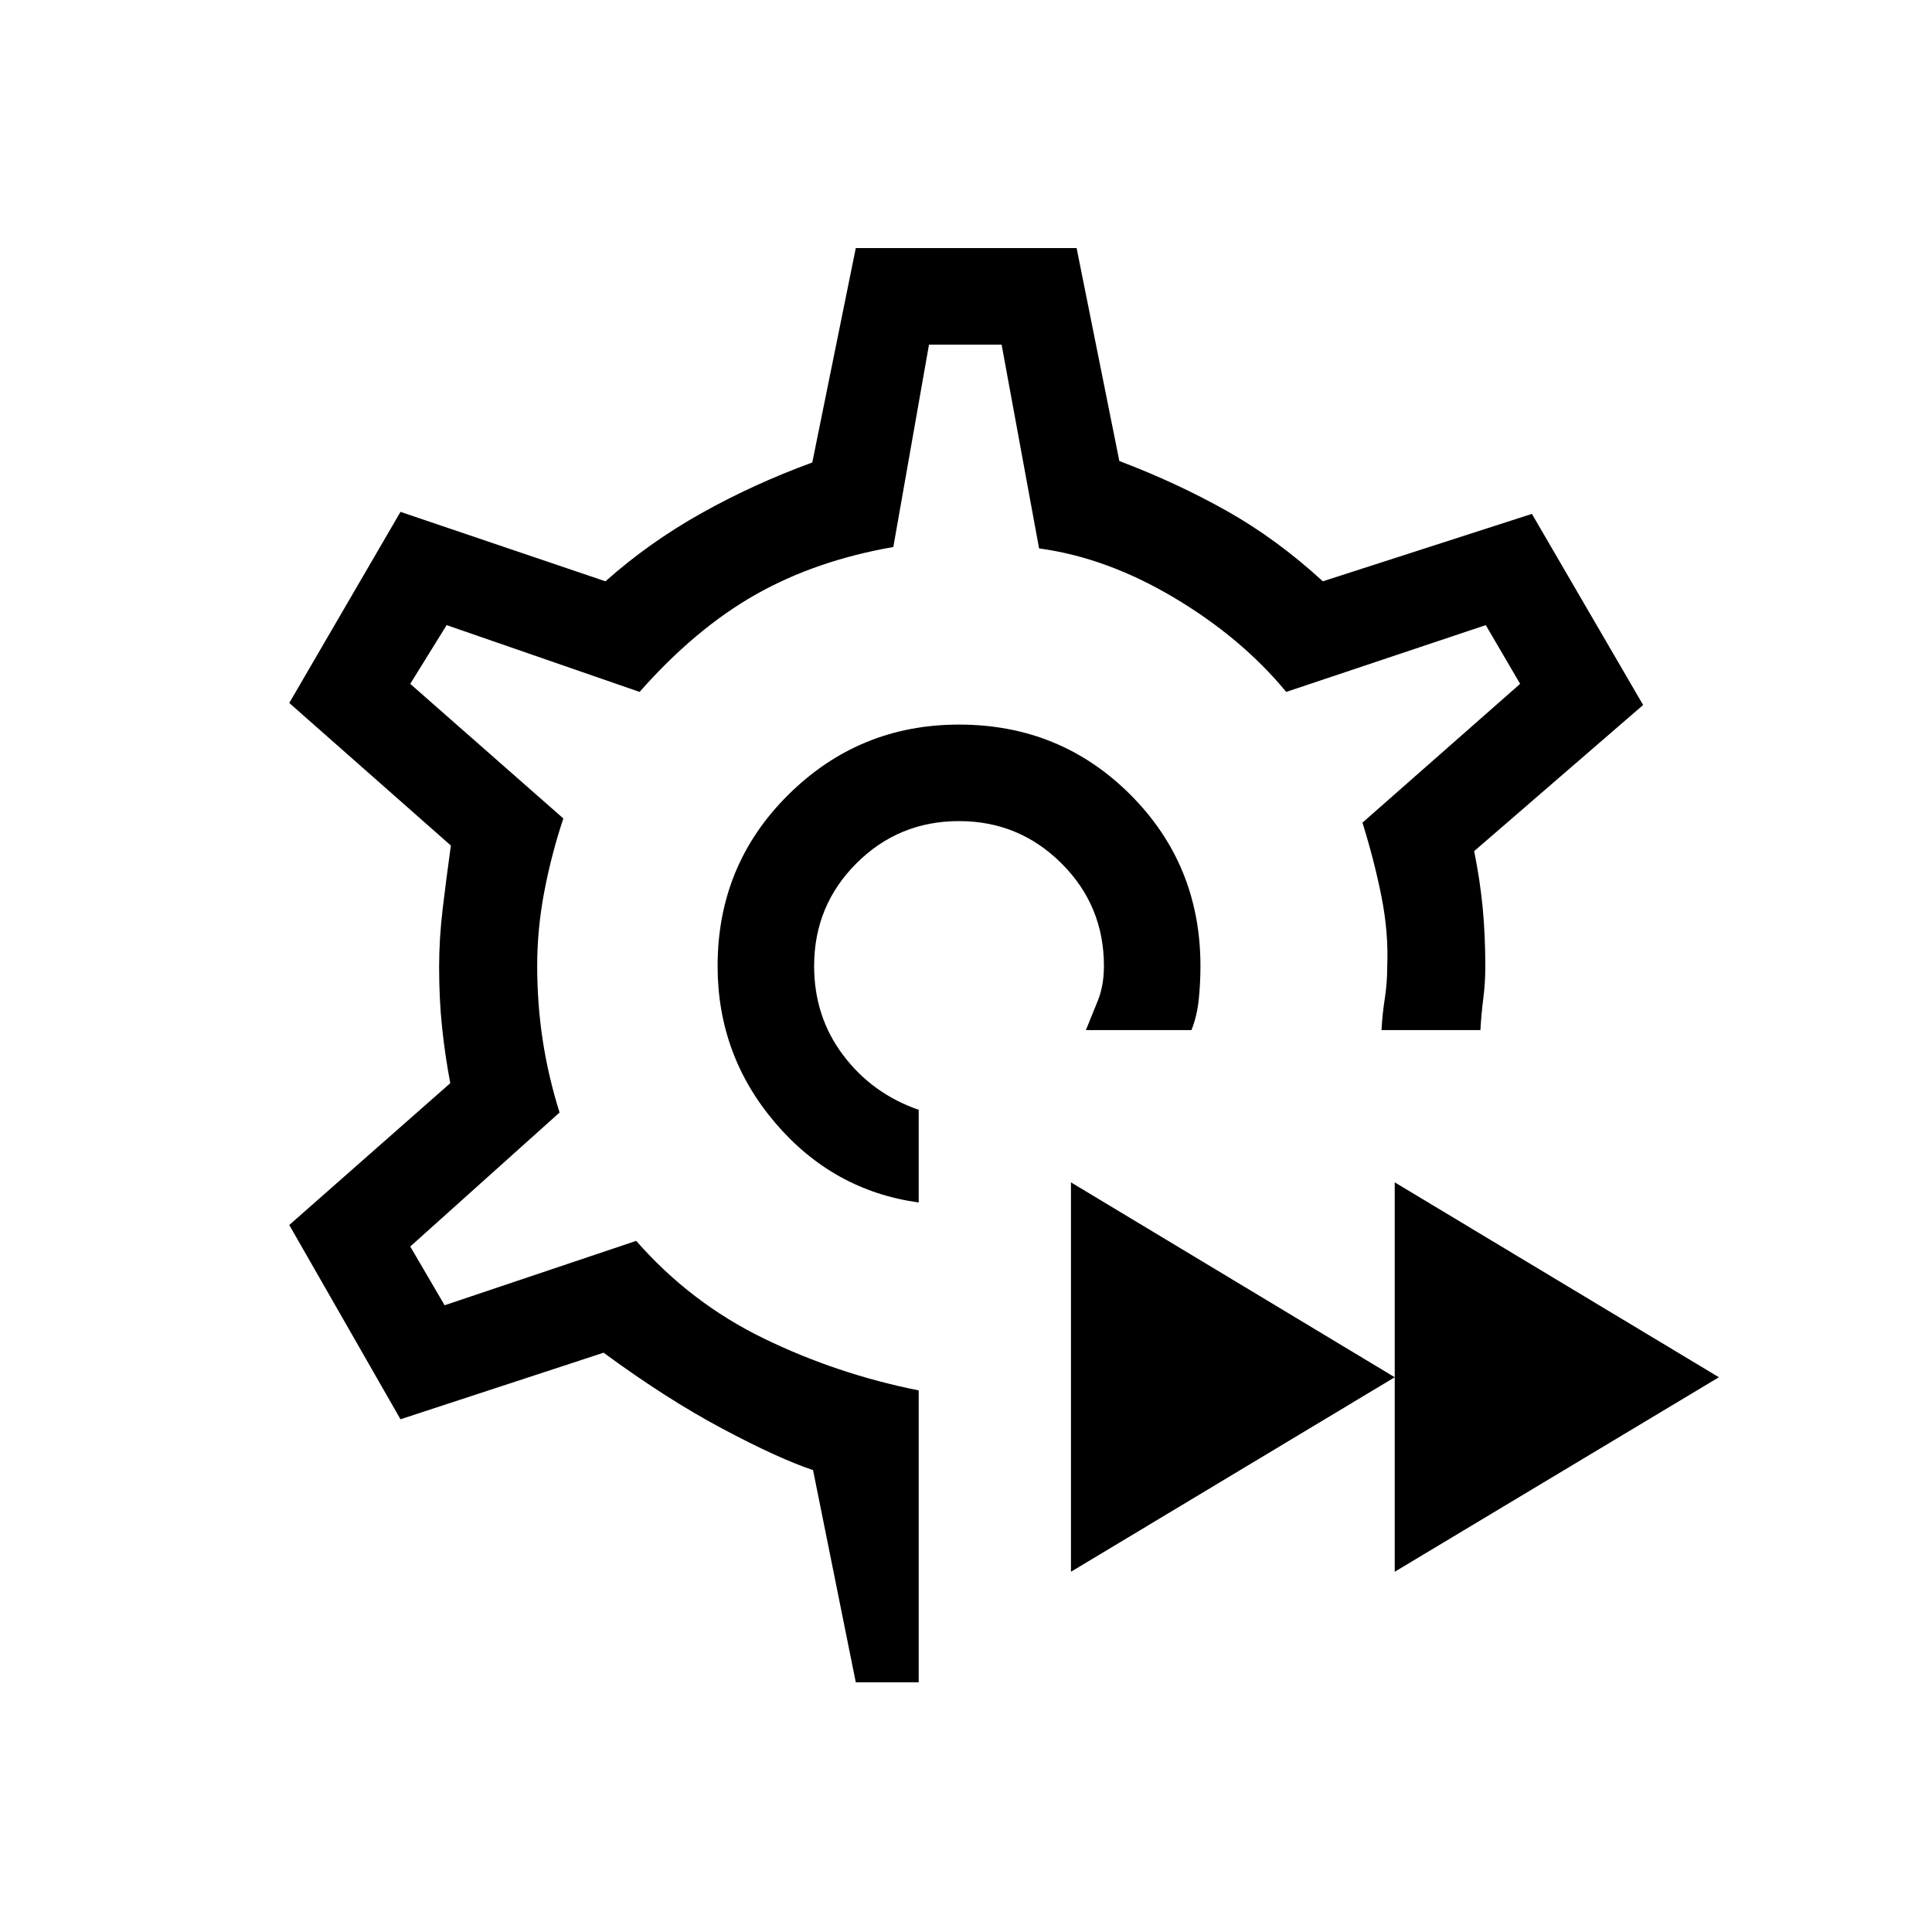 <svg xmlns="http://www.w3.org/2000/svg" height="20" viewBox="0 -960 960 960" width="20"><path d="M693.038-179.001V-372.5l161.076 96.846-161.076 96.653Zm-160.884 0V-372.5l160.884 96.846-160.884 96.653ZM479.692-480Zm-54.46 355.922-21.231-105.423q-17.385-5.846-45.231-20.693-27.847-14.846-58.847-37.654l-100.922 33.077-55.268-96.536 79.999-70.462q-2.577-13.615-4.058-27.615-1.48-14-1.48-30.231 0-13.731 1.73-28.443 1.731-14.712 4.116-31.789l-80.307-70.846 55.268-94.959 101.845 34.5q21.654-19.27 47.732-33.866 26.077-14.596 55.039-25.173l21.615-106.538H534.96l21.231 105.807q28.616 10.846 53.443 24.827 24.827 13.981 47.673 34.943l103.885-33.5 55.268 94.959-83.961 72.615q2.961 14.693 4.25 28.212 1.288 13.52 1.288 29.174 0 8.076-1 15.865-1 7.788-1.423 15.673h-49.152q.423-7.885 1.634-15.673 1.212-7.789 1.212-15.865.692-16.731-2.808-34.5t-9.5-37.039l78.346-68.961-17.077-29.193-99.154 33.193Q616.962-643.038 583.423-663t-67.115-24.5l-18.616-101.269h-36.077l-17.73 100.577q-38.616 6.73-68.52 23.692-29.903 16.961-57.557 48.308l-95.885-33.193-18.077 29.193 76.077 66.884q-6 18.039-9.5 36.52-3.5 18.48-3.5 36.673 0 19 2.75 37t8.365 35.923l-74.192 66.577 17.077 29.192 95.192-32q27 30.808 63.443 48.519Q416-277.192 456.5-269.115v145.037h-31.268ZM456.5-362.501v-46.037q-23.077-8-37.519-27.135-14.443-19.135-14.443-44.327 0-30 21-51t51-21q29.808 0 50.904 21 21.096 21 21.096 51 0 9.692-3.038 17.23-3.038 7.539-5.923 14.616h52.46q2.731-6.885 3.596-15.019.866-8.135.866-16.827 0-50.307-34.827-85.134-34.826-34.826-85.134-34.826-49.614 0-84.787 34.826-35.173 34.827-35.173 85.134 0 44.422 28.711 78.037 28.712 33.615 71.211 39.462Z"/></svg>